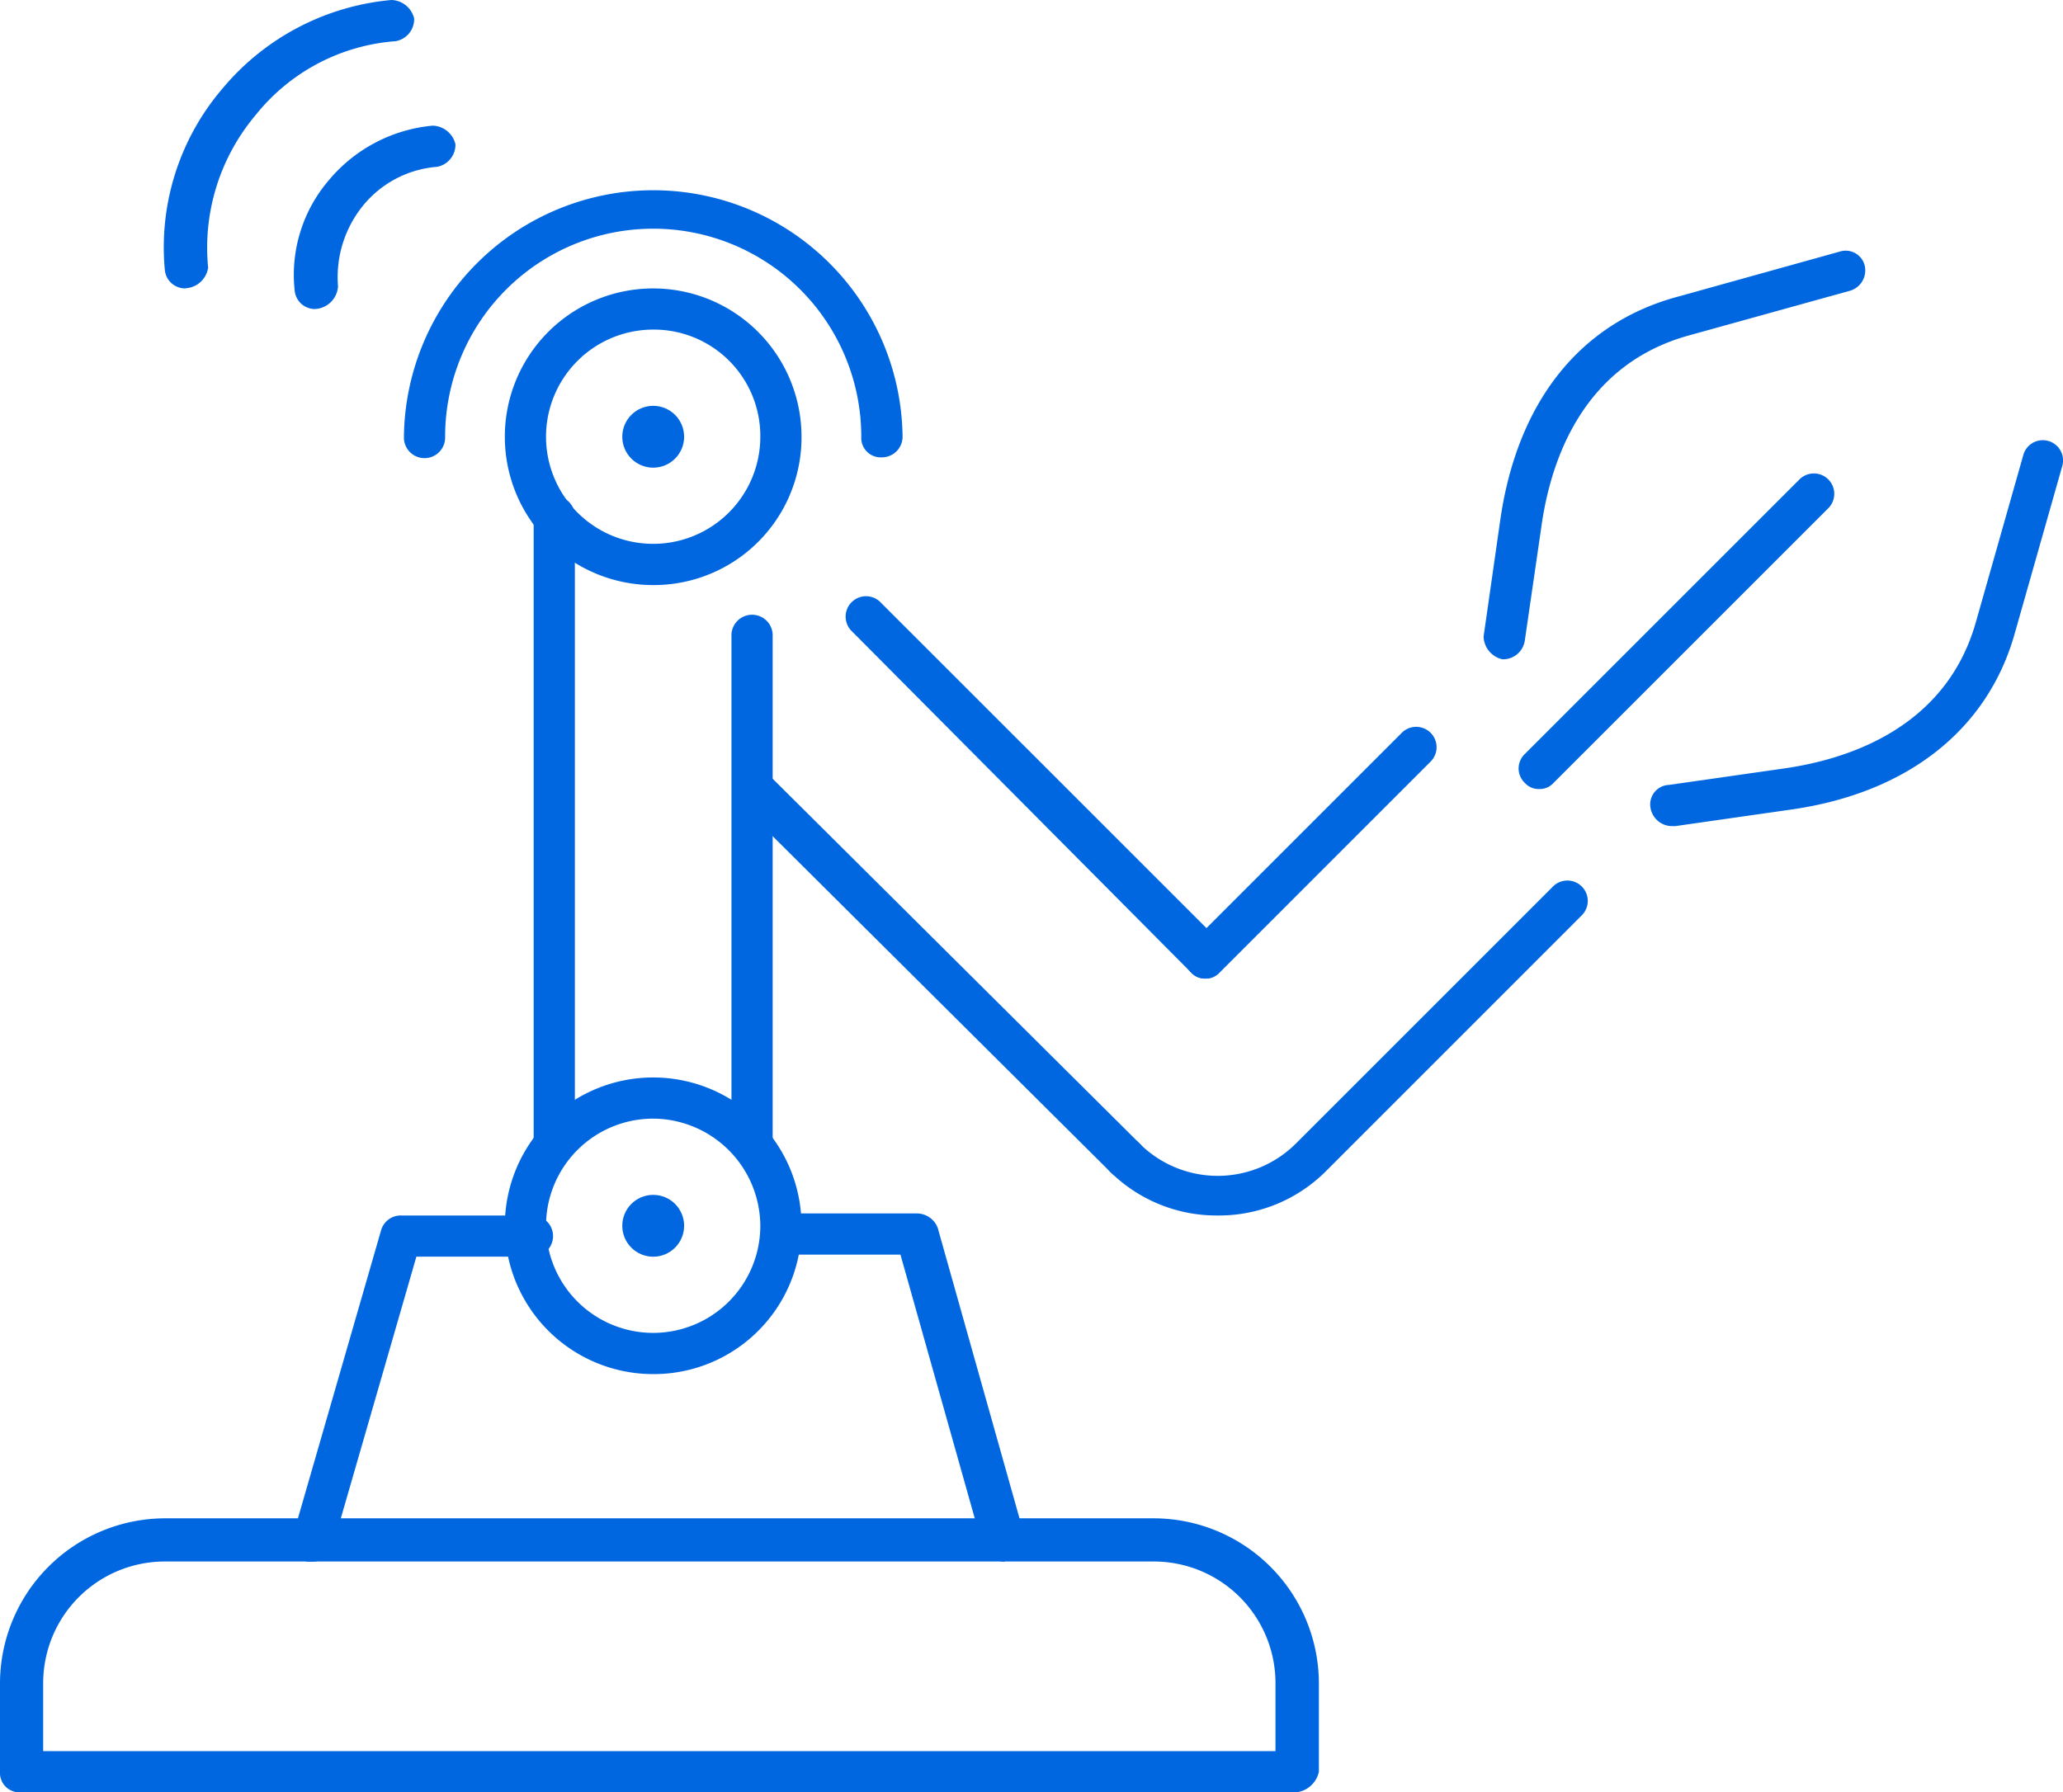 <svg xmlns="http://www.w3.org/2000/svg" width="64.445" height="56" viewBox="0 0 64.445 56">
  <g id="Group_102" data-name="Group 102" transform="translate(0 -6.5)">
    <g id="Group_81" data-name="Group 81" transform="translate(5.116 6.5)">
      <g id="Group_80" data-name="Group 80">
        <g id="Group_78" data-name="Group 78" transform="translate(4.065 3.926)">
          <path id="Path_129" data-name="Path 129" d="M14.93,18.329a.635.635,0,0,1-.644-.579,4.541,4.541,0,0,1,1.094-3.476A4.794,4.794,0,0,1,18.6,12.6a.754.754,0,0,1,.708.579.7.7,0,0,1-.579.708,3.316,3.316,0,0,0-2.317,1.223,3.548,3.548,0,0,0-.772,2.51.756.756,0,0,1-.708.708Z" transform="translate(-14.262 -12.6)" fill="#0067e0"/>
        </g>
        <g id="Group_79" data-name="Group 79">
          <path id="Path_130" data-name="Path 130" d="M8.625,15.511a.635.635,0,0,1-.644-.579,7.623,7.623,0,0,1,1.8-5.664A7.776,7.776,0,0,1,15.062,6.5a.754.754,0,0,1,.708.579.7.7,0,0,1-.579.708A6.175,6.175,0,0,0,10.814,10.1a6.423,6.423,0,0,0-1.48,4.763.756.756,0,0,1-.708.644Z" transform="translate(-7.948 -6.5)" fill="#0067e0"/>
        </g>
      </g>
    </g>
    <g id="Group_82" data-name="Group 82" transform="translate(0 53.939)">
      <path id="Path_131" data-name="Path 131" d="M40.487,88.761H.644A.608.608,0,0,1,0,88.117V85.349A5.165,5.165,0,0,1,5.149,80.2h30.9A5.165,5.165,0,0,1,41.2,85.349v2.768A.819.819,0,0,1,40.487,88.761Zm-39.2-1.287H39.844V85.349a3.8,3.8,0,0,0-3.8-3.8H5.149a3.8,3.8,0,0,0-3.8,3.8v2.124Z" transform="translate(0 -80.2)" fill="#0067e0"/>
    </g>
    <g id="Group_85" data-name="Group 85" transform="translate(9.128 44.413)">
      <g id="Group_83" data-name="Group 83" transform="translate(0 0.064)">
        <path id="Path_132" data-name="Path 132" d="M14.837,76.314h-.193a.7.7,0,0,1-.451-.772l2.768-9.591A.639.639,0,0,1,17.6,65.5H21.66a.644.644,0,1,1,0,1.287h-3.6l-2.639,9.14A.652.652,0,0,1,14.837,76.314Z" transform="translate(-14.181 -65.5)" fill="#0067e0"/>
      </g>
      <g id="Group_84" data-name="Group 84" transform="translate(14.753)">
        <path id="Path_133" data-name="Path 133" d="M44.567,76.278a.775.775,0,0,1-.644-.451l-2.575-9.14h-3.6a.644.644,0,0,1,0-1.287h4.12a.7.7,0,0,1,.644.451l2.7,9.591a.662.662,0,0,1-.451.772C44.7,76.214,44.631,76.278,44.567,76.278Z" transform="translate(-37.1 -65.4)" fill="#0067e0"/>
      </g>
    </g>
    <g id="Group_86" data-name="Group 86" transform="translate(15.77 40.164)">
      <path id="Path_134" data-name="Path 134" d="M29.134,68.069a4.634,4.634,0,1,1,4.634-4.634A4.615,4.615,0,0,1,29.134,68.069Zm0-7.982a3.347,3.347,0,1,0,3.347,3.347A3.365,3.365,0,0,0,29.134,60.087Z" transform="translate(-24.5 -58.8)" fill="#0067e0"/>
    </g>
    <g id="Group_87" data-name="Group 87" transform="translate(19.439 19.18)">
      <circle id="Ellipse_6" data-name="Ellipse 6" cx="0.966" cy="0.966" r="0.966" transform="translate(0 24.653)" fill="#0067e0"/>
      <circle id="Ellipse_7" data-name="Ellipse 7" cx="0.966" cy="0.966" r="0.966" fill="#0067e0"/>
    </g>
    <g id="Group_88" data-name="Group 88" transform="translate(12.616 12.357)">
      <path id="Path_135" data-name="Path 135" d="M34.533,24.032a.608.608,0,0,1-.644-.644,6.5,6.5,0,0,0-13,0,.644.644,0,1,1-1.287,0,7.789,7.789,0,0,1,15.577,0A.645.645,0,0,1,34.533,24.032Z" transform="translate(-19.6 -15.6)" fill="#0067e0"/>
    </g>
    <g id="Group_89" data-name="Group 89" transform="translate(15.77 15.511)">
      <path id="Path_136" data-name="Path 136" d="M29.134,29.769a4.634,4.634,0,1,1,4.634-4.634A4.615,4.615,0,0,1,29.134,29.769Zm0-7.982a3.347,3.347,0,1,0,3.347,3.347A3.324,3.324,0,0,0,29.134,21.787Z" transform="translate(-24.5 -20.5)" fill="#0067e0"/>
    </g>
    <g id="Group_92" data-name="Group 92" transform="translate(16.671 22.013)">
      <g id="Group_90" data-name="Group 90" transform="translate(6.179 3.669)">
        <path id="Path_137" data-name="Path 137" d="M36.144,53.422a.608.608,0,0,1-.644-.644V36.944a.644.644,0,0,1,1.287,0V52.778A.608.608,0,0,1,36.144,53.422Z" transform="translate(-35.5 -36.3)" fill="#0067e0"/>
      </g>
      <g id="Group_91" data-name="Group 91">
        <path id="Path_138" data-name="Path 138" d="M26.544,51.391a.608.608,0,0,1-.644-.644v-19.5a.644.644,0,1,1,1.287,0v19.5A.645.645,0,0,1,26.544,51.391Z" transform="translate(-25.9 -30.6)" fill="#0067e0"/>
      </g>
    </g>
    <g id="Group_93" data-name="Group 93" transform="translate(26.391 25.102)">
      <path id="Path_139" data-name="Path 139" d="M52.264,47.372a.584.584,0,0,1-.451-.193L41.193,36.494a.637.637,0,0,1,.9-.9L52.715,46.214a.622.622,0,0,1,0,.9A.486.486,0,0,1,52.264,47.372Z" transform="translate(-41 -35.4)" fill="#0067e0"/>
    </g>
    <g id="Group_94" data-name="Group 94" transform="translate(22.851 30.445)">
      <path id="Path_140" data-name="Path 140" d="M47.794,56.574a.584.584,0,0,1-.451-.193L35.693,44.794a.637.637,0,0,1,.9-.9L48.245,55.479a.622.622,0,0,1,0,.9A.584.584,0,0,1,47.794,56.574Z" transform="translate(-35.5 -43.7)" fill="#0067e0"/>
    </g>
    <g id="Group_95" data-name="Group 95" transform="translate(34.501 33.985)">
      <path id="Path_141" data-name="Path 141" d="M57.14,59.692a4.722,4.722,0,0,1-3.347-1.352.637.637,0,1,1,.9-.9,3.458,3.458,0,0,0,4.892,0l8.046-8.046a.637.637,0,0,1,.9.9L60.487,58.34A4.722,4.722,0,0,1,57.14,59.692Z" transform="translate(-53.6 -49.2)" fill="#0067e0"/>
    </g>
    <g id="Group_96" data-name="Group 96" transform="translate(37.011 29.222)">
      <path id="Path_142" data-name="Path 142" d="M58.144,49.653a.584.584,0,0,1-.451-.193.622.622,0,0,1,0-.9l6.566-6.566a.637.637,0,1,1,.9.9L58.594,49.46A.584.584,0,0,1,58.144,49.653Z" transform="translate(-57.5 -41.8)" fill="#0067e0"/>
    </g>
    <g id="Group_101" data-name="Group 101" transform="translate(46.345 14.319)">
      <g id="Group_99" data-name="Group 99">
        <g id="Group_97" data-name="Group 97">
          <path id="Path_143" data-name="Path 143" d="M72.644,31.426h-.064A.754.754,0,0,1,72,30.718l.515-3.6c.515-3.669,2.446-6.179,5.536-7.016l5.085-1.416a.611.611,0,0,1,.772.451.662.662,0,0,1-.451.772L78.372,21.32c-3.411.966-4.313,4.12-4.57,5.986l-.515,3.54A.684.684,0,0,1,72.644,31.426Z" transform="translate(-72 -18.647)" fill="#0067e0"/>
        </g>
        <g id="Group_98" data-name="Group 98" transform="translate(5.204 5.943)">
          <path id="Path_144" data-name="Path 144" d="M80.738,39.93a.684.684,0,0,1-.644-.579.608.608,0,0,1,.579-.708l3.6-.515c1.8-.257,5.021-1.159,5.986-4.57l1.48-5.214a.632.632,0,0,1,1.223.322l-1.48,5.214c-.837,3.025-3.347,5.021-7.016,5.536l-3.6.515Z" transform="translate(-80.085 -27.881)" fill="#0067e0"/>
        </g>
      </g>
      <g id="Group_100" data-name="Group 100" transform="translate(1.094 6.986)">
        <path id="Path_145" data-name="Path 145" d="M74.344,39.348a.584.584,0,0,1-.451-.193.622.622,0,0,1,0-.9l8.561-8.561a.637.637,0,1,1,.9.9l-8.561,8.561A.584.584,0,0,1,74.344,39.348Z" transform="translate(-73.7 -29.5)" fill="#0067e0"/>
      </g>
    </g>
  </g>
</svg>
